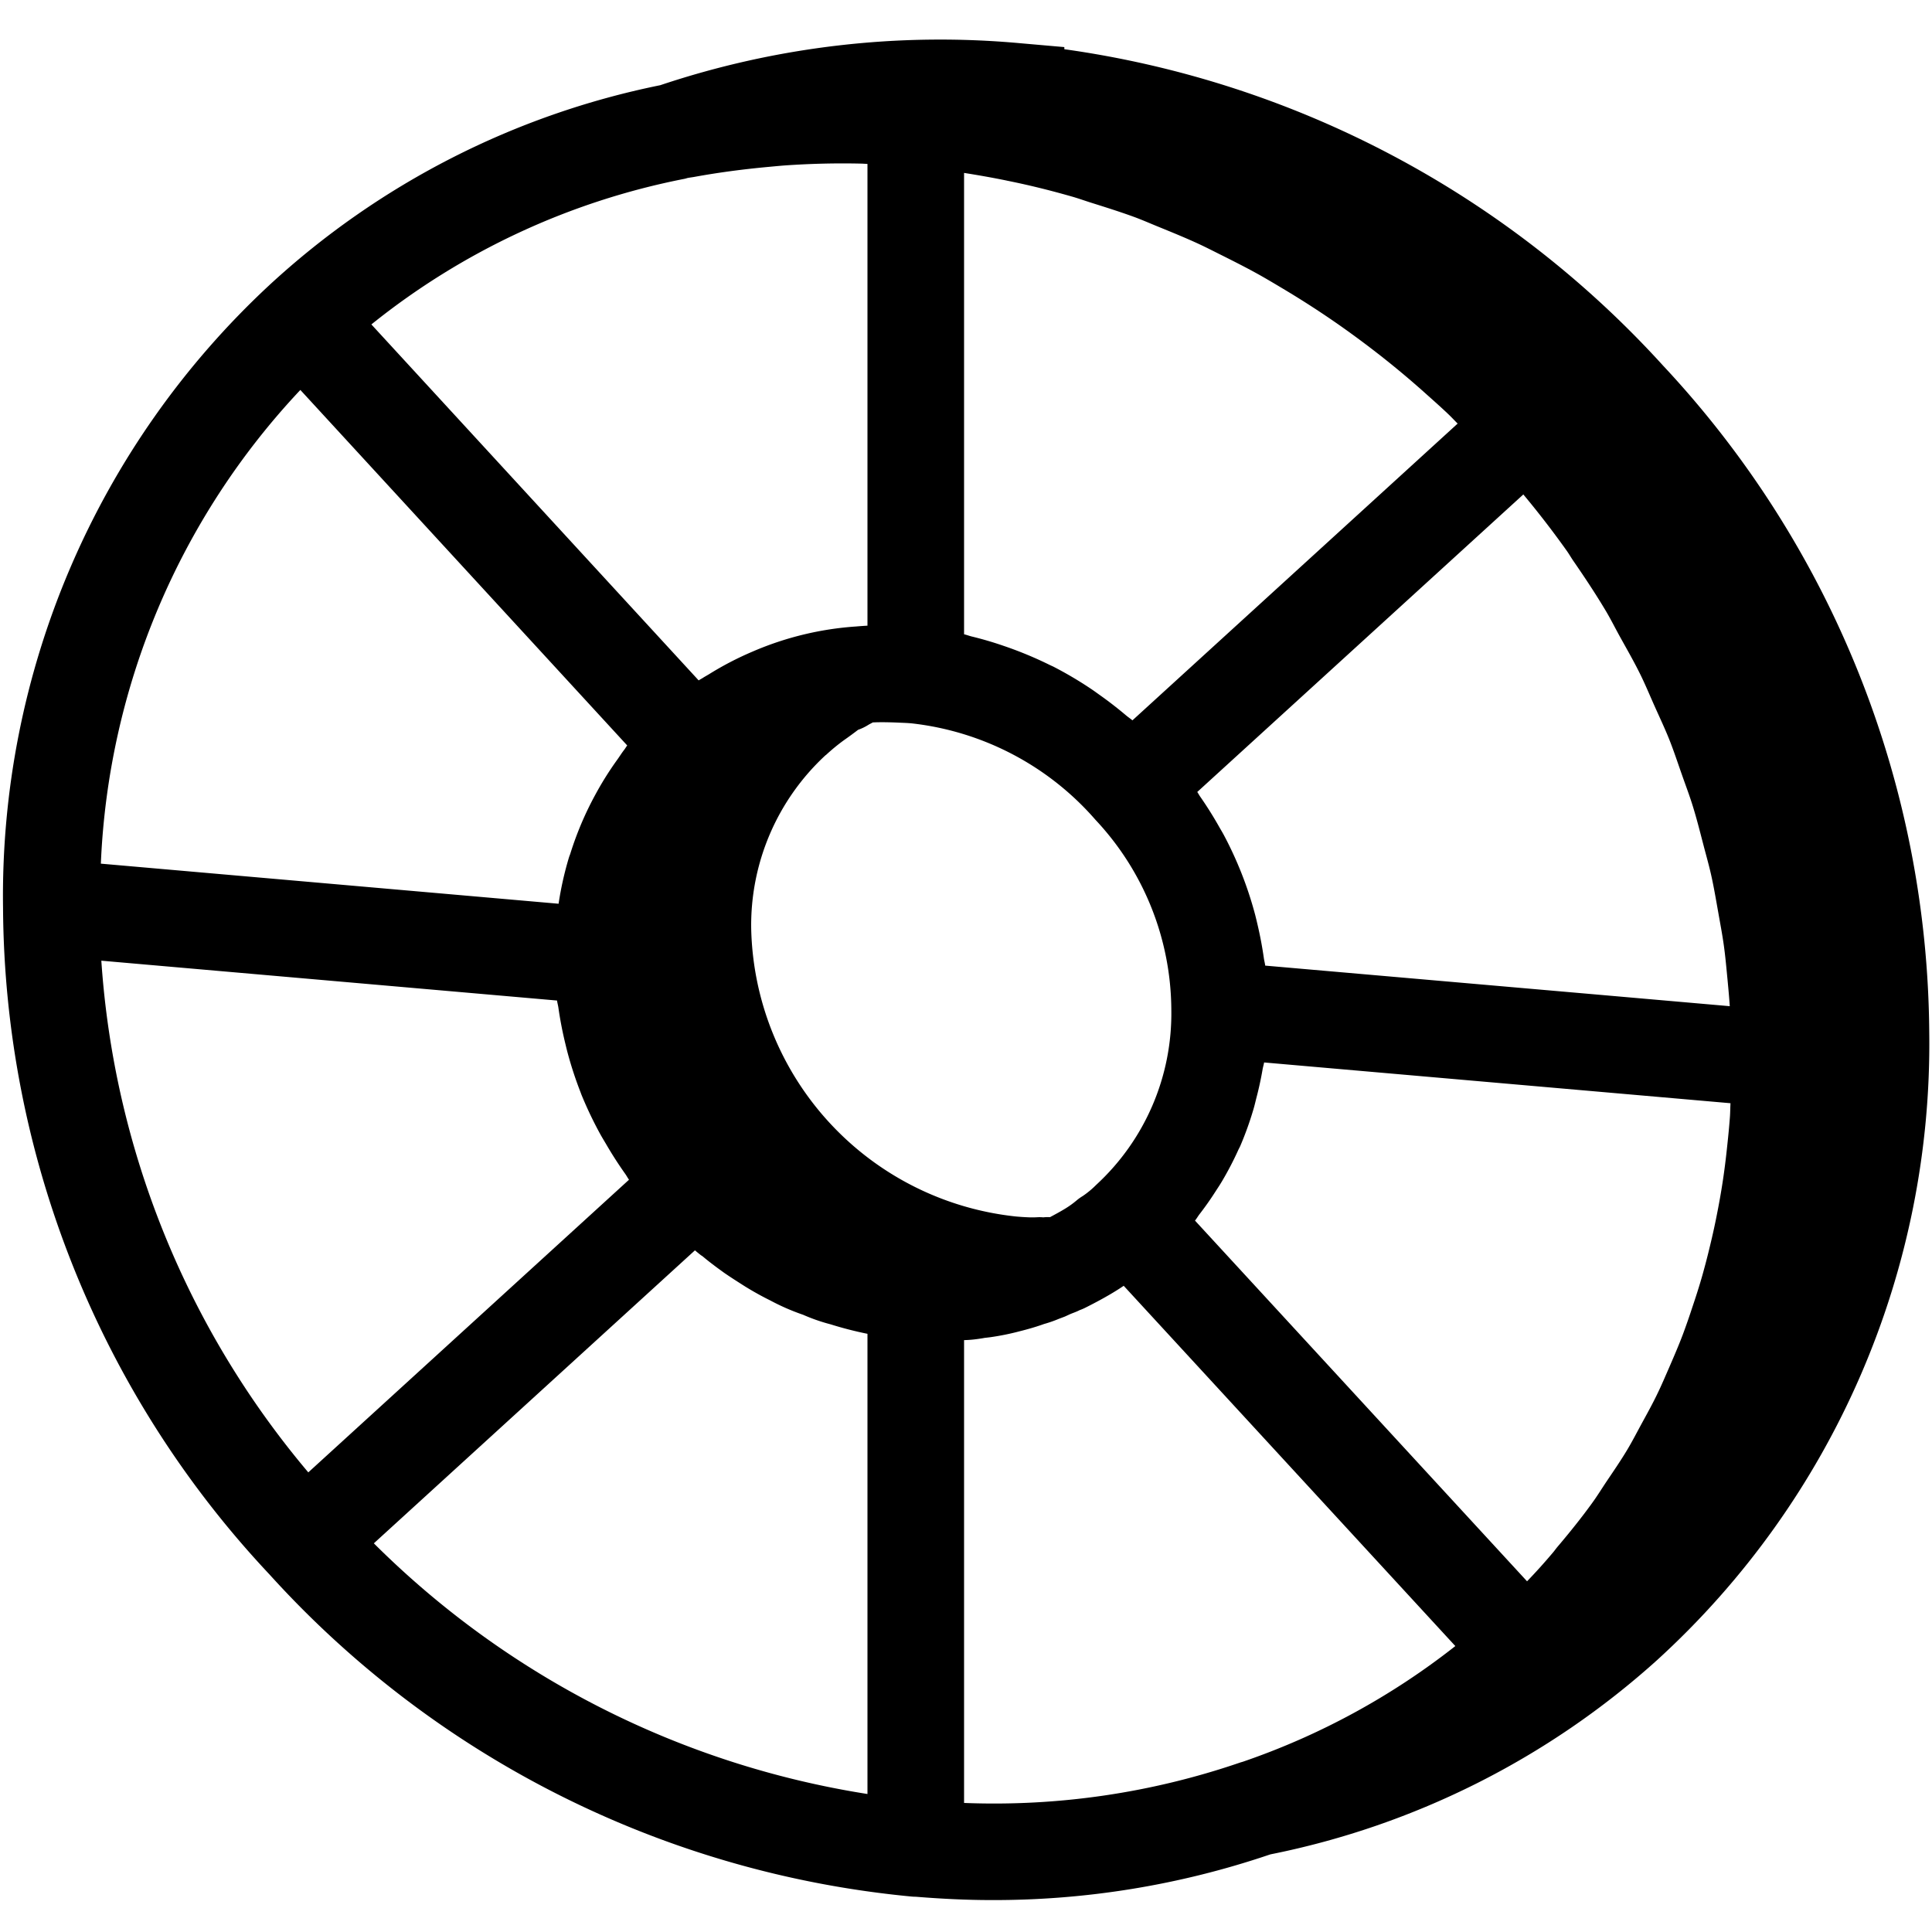 <svg data-tags="theme,wheel,chart" xmlns="http://www.w3.org/2000/svg" viewBox="0 0 40 40"><path d="M39.943 21.374a20.408 20.408 0 00-5.507-13.8 20.605 20.605 0 00-12.4-6.555V.975l-.912-.08a18.245 18.245 0 00-7.454.869A16.864 16.864 0 005.58 5.9l-.003.003A17.258 17.258 0 00.063 18.797a20.316 20.316 0 005.505 13.788l.001.001.002.002a20.547 20.547 0 0013.302 6.678.863.863 0 00.087.004c.529.043 1.055.069 1.578.069a17.76 17.76 0 005.736-.937l.032-.01a16.913 16.913 0 008.013-4.031l.002-.003h.001a17.262 17.262 0 005.621-12.983zm-17.248 3.158a1.871 1.871 0 01-.277.23 1.016 1.016 0 00-.124.088 1.866 1.866 0 01-.251.18c-.095.058-.2.114-.304.17a.84.84 0 00-.139.004.85.85 0 00-.131-.002 1.743 1.743 0 01-.18.001 5.04 5.04 0 01-.256-.017 6.13 6.13 0 01-5.48-5.946 4.792 4.792 0 011.539-3.604l.01-.006a4.067 4.067 0 01.372-.306 7.88 7.88 0 00.292-.214 1.022 1.022 0 00.208-.1c.032-.02.064-.034.096-.053l.08-.003c.134-.003.279 0 .428.006.093.005.178.006.284.015a5.918 5.918 0 013.82 2 5.784 5.784 0 011.569 3.937 4.822 4.822 0 01-1.556 3.62zm3.5-4.54c-.006-.052-.021-.102-.028-.153q-.048-.336-.124-.665a8.788 8.788 0 00-.056-.233 7.742 7.742 0 00-.651-1.657c-.027-.05-.057-.1-.086-.15q-.184-.328-.4-.639c-.023-.032-.04-.067-.062-.098l6.751-6.16q.475.57.903 1.172c.047.067.087.138.134.206.236.342.466.689.678 1.045.1.17.188.346.283.518.144.26.292.517.423.783.106.215.197.436.295.655.102.229.21.456.303.688.098.246.18.497.268.746.074.212.154.421.22.635.082.263.149.53.219.798.053.205.112.41.159.617.06.264.104.531.152.798.038.218.08.435.111.654.035.244.056.49.08.735.017.181.034.363.046.545l-2.822-.247zm-5.36-16.255l.012.003c.45.09.898.201 1.341.328.142.04.281.091.422.135.302.095.604.19.902.3.167.063.33.135.496.202.267.109.534.218.797.339.173.08.343.168.514.253.25.125.498.251.743.387.171.096.34.197.509.298a19.093 19.093 0 011.198.777q.34.24.67.494a18.608 18.608 0 011.11.924c.147.131.294.262.437.398.066.063.128.13.193.195l-6.733 6.144c-.04-.034-.083-.062-.123-.095q-.26-.22-.535-.416c-.067-.047-.132-.096-.2-.141a7.91 7.91 0 00-.76-.45c-.033-.018-.07-.032-.103-.049a7.851 7.851 0 00-.96-.396q-.32-.11-.65-.19c-.052-.013-.102-.033-.155-.045V3.58c.284.045.572.095.875.157zm3.998 21.404q.174-.225.326-.462c.049-.076.099-.15.144-.227a6.666 6.666 0 00.33-.633c.013-.031.031-.06.045-.092a6.78 6.78 0 00.274-.763c.025-.083.043-.168.065-.251a6.99 6.99 0 00.123-.57c.008-.05.024-.096.032-.146l9.656.844c-.005.09-.005.183-.011.273-.015.205-.035.408-.057.611-.026.252-.057.503-.095.751q-.046.3-.104.595-.07.367-.158.727a15.55 15.55 0 01-.15.58c-.066.236-.141.468-.219.699a13.93 13.93 0 01-.197.564c-.086.226-.182.448-.278.67-.08.182-.157.365-.244.544-.105.219-.223.43-.339.643-.094.173-.184.348-.285.517-.133.222-.28.436-.424.65-.101.15-.195.304-.301.45-.224.31-.464.608-.712.901-.04.046-.073.096-.113.141q-.253.3-.525.582l-6.875-7.468c.034-.041.06-.088.092-.13zM6.219 8.074l6.767 7.36c-.024.03-.041.063-.065.093-.053.068-.097.141-.148.211a6.632 6.632 0 00-.456.731 6.74 6.74 0 00-.131.254 6.787 6.787 0 00-.377.947c-.008.027-.02.051-.028.078a6.822 6.822 0 00-.216.963l-9.477-.83a15.241 15.241 0 014.13-9.807zm7.944-4.37c.024-.004.048-.012.072-.019.051-.01.103-.015.154-.025.494-.09.992-.155 1.492-.202.124-.011.248-.024.372-.033.53-.037 1.063-.05 1.599-.037l.108.006v9.56c-.08.004-.16.01-.24.017a6.505 6.505 0 00-2.117.51l-.004.002-.008.002-.004.003a6.542 6.542 0 00-.914.475c-.042.025-.085.048-.126.075-.027.017-.056.031-.082.049l-6.776-7.37a14.924 14.924 0 016.474-3.013zM8.365 20.438l3.168.277c.006.05.021.098.028.148q.05.35.131.692c.02.083.039.165.061.247a7.797 7.797 0 00.267.813l.016.044a7.951 7.951 0 00.396.83c.037.066.076.13.115.196q.185.319.4.622c.027.038.048.08.076.118l-6.64 6.059A18.325 18.325 0 012.098 19.89zm6.023 5.449c.044.037.087.072.128.104l.013.007.034.026c.091.077.189.151.292.228l.135.098c.146.101.29.192.438.286.18.111.36.21.515.286a4.632 4.632 0 00.687.3 3.734 3.734 0 00.567.197 7.536 7.536 0 00.763.196v9.528a18.558 18.558 0 01-10.22-5.19zm5.572 11.441v-9.582a2.413 2.413 0 00.278-.023c.035-.005.114-.016.148-.024.01 0 .097-.011.107-.012a5.191 5.191 0 00.616-.124c.16-.04.319-.085.476-.14.013-.004.025-.01.038-.013a2.638 2.638 0 00.295-.103l.01-.004.119-.045.109-.05c.066-.028.133-.049.197-.083a.983.983 0 00.105-.044c.22-.11.44-.228.629-.345q.092-.056.178-.115l6.866 7.459a14.945 14.945 0 01-4.402 2.396c-.022.006-.044.012-.066.02a15.712 15.712 0 01-5.703.832z"/></svg>
